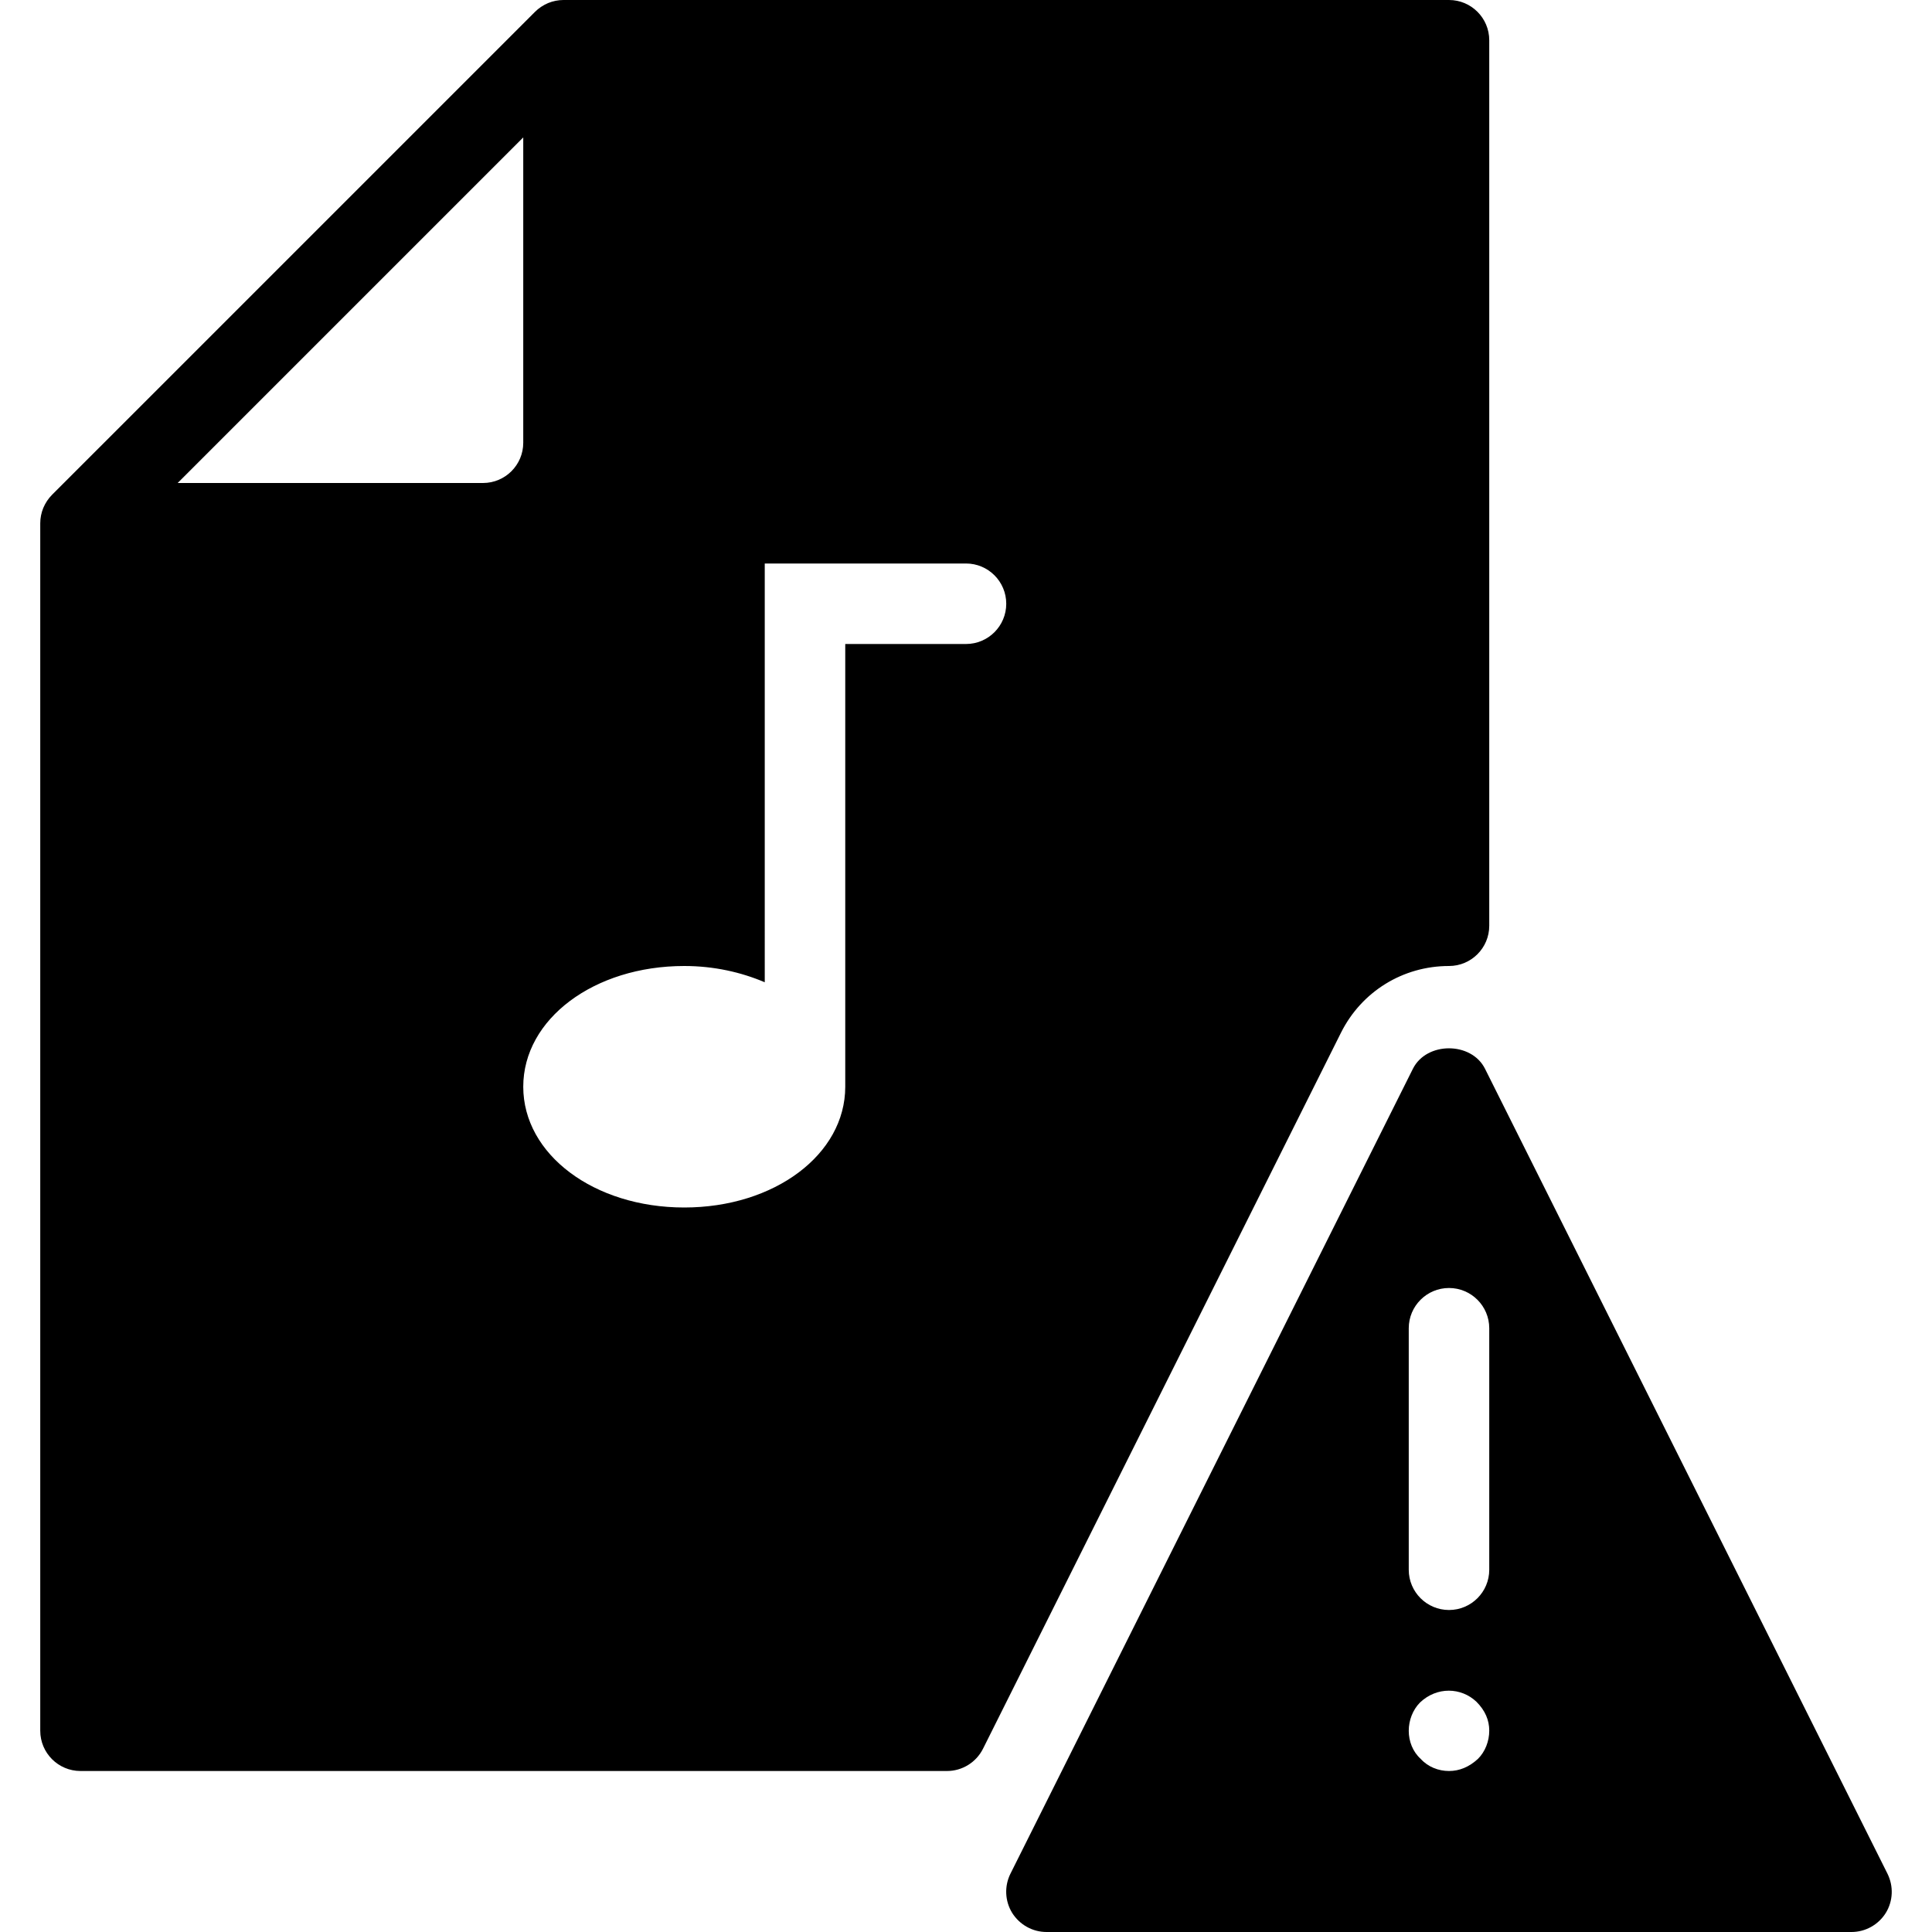 <?xml version="1.0" encoding="iso-8859-1"?>
<!-- Generator: Adobe Illustrator 19.0.0, SVG Export Plug-In . SVG Version: 6.00 Build 0)  -->
<svg version="1.1" id="Layer_1" xmlns="http://www.w3.org/2000/svg" xmlns:xlink="http://www.w3.org/1999/xlink" x="0px" y="0px"
	 viewBox="0 0 24 24" style="enable-background:new 0 0 24 24;" xml:space="preserve">
<g>
	<path d="M18,0H7C6.935,0,6.87,0.013,6.809,0.038C6.748,0.064,6.692,0.101,6.646,0.147L0.647,6.146
		C0.601,6.192,0.564,6.248,0.538,6.309C0.513,6.37,0.5,6.435,0.5,6.5v15C0.5,21.776,0.724,22,1,22h10.764
		c0.189,0,0.362-0.107,0.447-0.276l4.447-8.895C16.914,12.317,17.428,12,18,12c0.276,0,0.5-0.224,0.5-0.5v-11
		C18.5,0.224,18.276,0,18,0z M6.5,1.707V5.5C6.5,5.776,6.276,6,6,6H2.207L6.5,1.707z M12,8h-1.5v5.5c0,0.841-0.879,1.5-2,1.5
		s-2-0.659-2-1.5s0.879-1.5,2-1.5c0.369,0,0.706,0.077,1,0.202V7H12c0.276,0,0.5,0.224,0.5,0.5S12.276,8,12,8z"/>
	<path d="M23.447,23.276l-5-10c-0.17-0.338-0.725-0.338-0.895,0l-5,10c-0.077,0.155-0.069,0.339,0.021,0.486
		C12.666,23.91,12.827,24,13,24h10c0.173,0,0.334-0.09,0.426-0.237C23.517,23.615,23.524,23.432,23.447,23.276z M18.359,21.85
		C18.25,21.95,18.13,22,18,22s-0.26-0.05-0.351-0.15c-0.1-0.09-0.149-0.22-0.149-0.35s0.05-0.26,0.14-0.351
		c0.21-0.199,0.51-0.189,0.7-0.01c0.11,0.11,0.16,0.23,0.16,0.36S18.45,21.76,18.359,21.85z M18.5,19.5c0,0.276-0.224,0.5-0.5,0.5
		s-0.5-0.224-0.5-0.5v-3c0-0.276,0.224-0.5,0.5-0.5s0.5,0.224,0.5,0.5V19.5z"/>
</g>
<g>
</g>
<g>
</g>
<g>
</g>
<g>
</g>
<g>
</g>
<g>
</g>
<g>
</g>
<g>
</g>
<g>
</g>
<g>
</g>
<g>
</g>
<g>
</g>
<g>
</g>
<g>
</g>
<g>
</g>
</svg>

